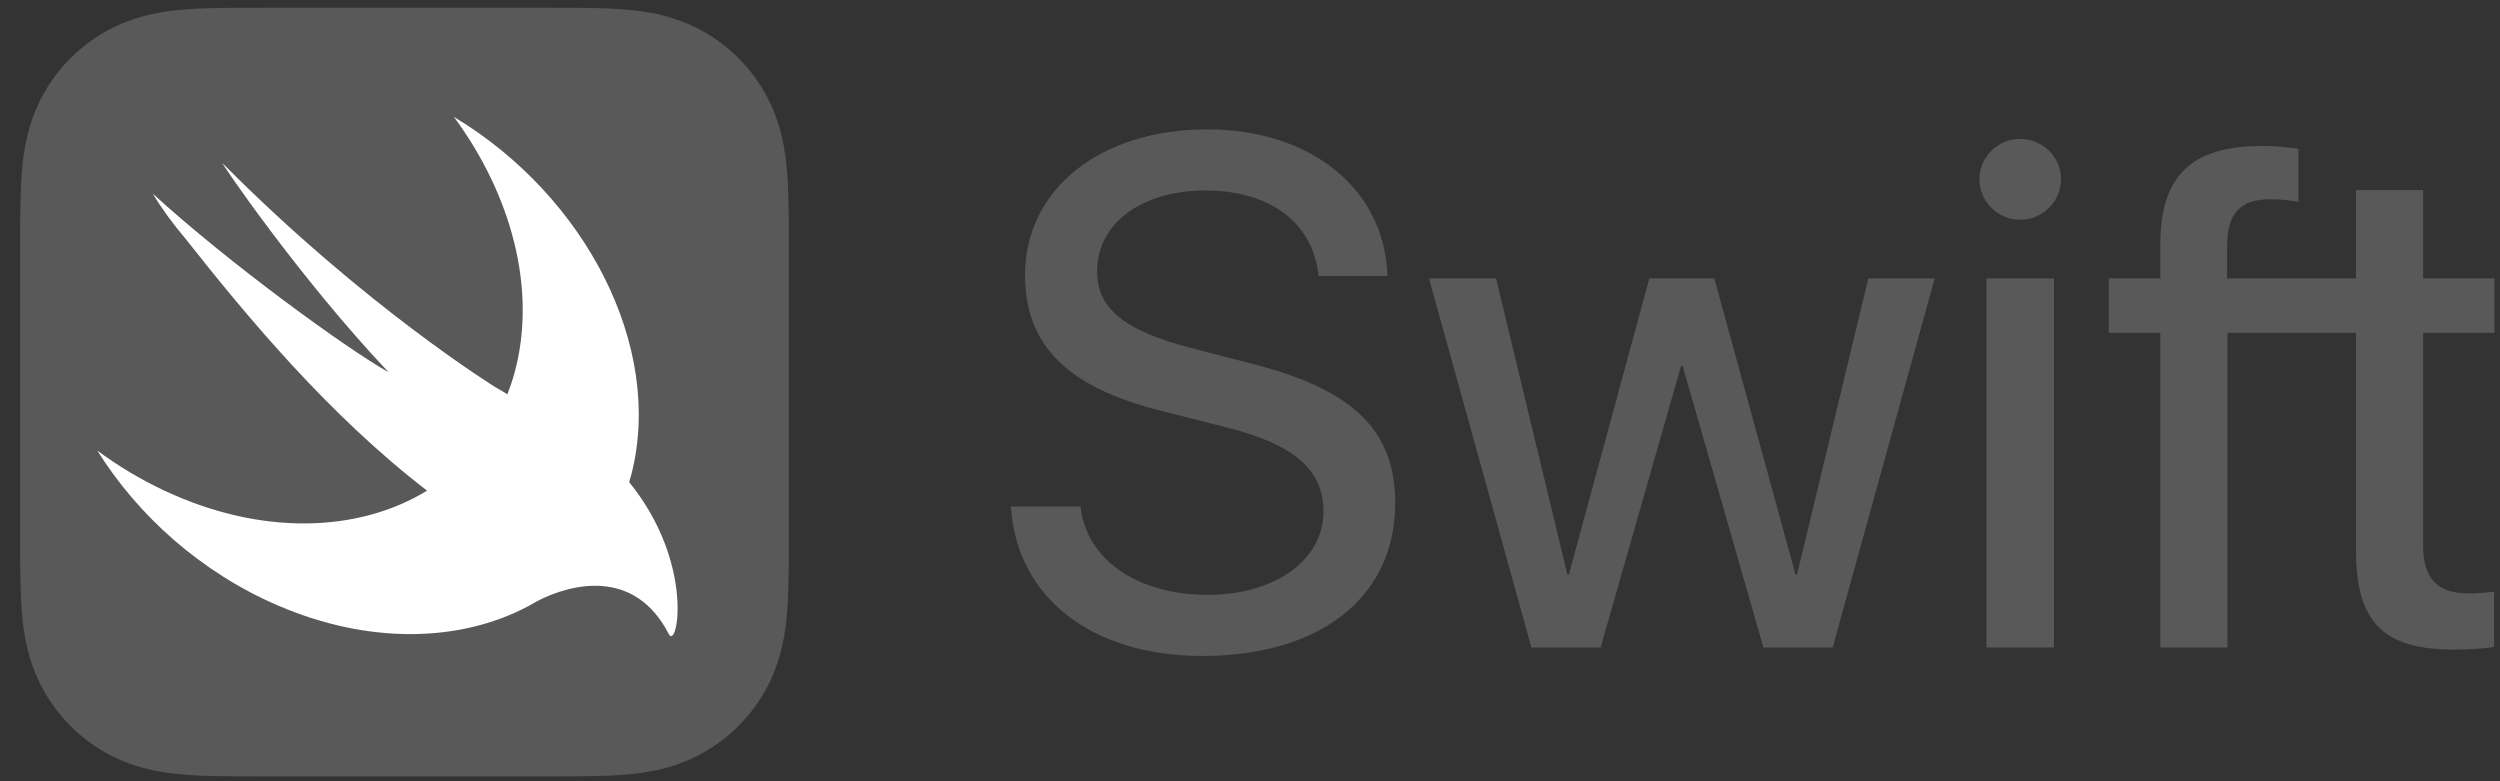 <svg width="96" height="30" viewBox="0 0 96 30" fill="none" xmlns="http://www.w3.org/2000/svg">
<rect x="0" y="0" width="96" height="30" fill="#333333" stroke="none"/>
<path d="M30.288 8.473C30.286 8.176 30.283 7.879 30.274 7.582C30.257 6.936 30.219 6.283 30.104 5.644C29.988 4.994 29.797 4.39 29.497 3.8C29.202 3.221 28.816 2.691 28.357 2.231C27.897 1.771 27.366 1.386 26.787 1.091C26.197 0.791 25.593 0.6 24.945 0.484C24.305 0.368 23.652 0.33 23.005 0.313C22.708 0.305 22.412 0.301 22.115 0.3C21.762 0.298 21.41 0.298 21.057 0.298H13.244H10.007C9.655 0.298 9.302 0.298 8.95 0.3C8.653 0.301 8.356 0.305 8.059 0.313C7.897 0.317 7.735 0.323 7.573 0.331C7.087 0.354 6.6 0.397 6.12 0.484C5.633 0.571 5.172 0.7 4.723 0.886C4.573 0.948 4.425 1.016 4.278 1.091C3.843 1.312 3.436 1.584 3.066 1.9C2.942 2.006 2.823 2.116 2.708 2.231C2.248 2.691 1.863 3.221 1.568 3.8C1.267 4.39 1.077 4.994 0.96 5.644C0.846 6.283 0.807 6.936 0.79 7.582C0.782 7.879 0.778 8.176 0.776 8.473C0.774 8.825 0.775 9.178 0.775 9.53V14.342V20.58C0.775 20.933 0.774 21.285 0.776 21.638C0.778 21.935 0.782 22.231 0.79 22.528C0.807 23.175 0.846 23.827 0.96 24.467C1.077 25.116 1.267 25.72 1.568 26.31C1.863 26.89 2.248 27.42 2.708 27.879C3.167 28.339 3.698 28.725 4.278 29.02C4.867 29.32 5.471 29.51 6.12 29.627C6.76 29.742 7.412 29.78 8.059 29.797C8.356 29.805 8.653 29.809 8.95 29.811C9.302 29.813 9.655 29.813 10.007 29.813H21.057C21.41 29.813 21.762 29.813 22.115 29.811C22.412 29.809 22.708 29.805 23.005 29.797C23.652 29.78 24.305 29.742 24.944 29.627C25.593 29.51 26.197 29.32 26.787 29.02C27.366 28.725 27.897 28.339 28.356 27.879C28.816 27.42 29.202 26.89 29.497 26.31C29.797 25.72 29.987 25.116 30.104 24.467C30.219 23.827 30.257 23.175 30.274 22.528C30.283 22.231 30.286 21.935 30.288 21.638C30.29 21.285 30.29 20.933 30.29 20.58V9.53C30.29 9.178 30.29 8.825 30.288 8.473Z" fill="#595959"/>
<path d="M24.162 18.517C24.161 18.516 24.161 18.515 24.16 18.514C24.193 18.403 24.226 18.293 24.255 18.179C25.48 13.298 22.49 7.528 17.431 4.49C19.648 7.495 20.628 11.136 19.757 14.319C19.68 14.603 19.586 14.876 19.483 15.141C19.371 15.067 19.23 14.984 19.04 14.879C19.04 14.879 14.008 11.772 8.553 6.276C8.41 6.131 11.461 10.637 14.925 14.297C13.293 13.381 8.746 10.072 5.867 7.437C6.221 8.027 6.641 8.595 7.104 9.142C9.508 12.191 12.643 15.953 16.399 18.841C13.76 20.456 10.031 20.582 6.318 18.843C5.4 18.413 4.536 17.893 3.737 17.303C5.309 19.817 7.729 21.986 10.675 23.252C14.189 24.762 17.683 24.66 20.285 23.277L20.282 23.28C20.294 23.273 20.309 23.264 20.322 23.257C20.429 23.199 20.535 23.141 20.639 23.079C21.889 22.43 24.358 21.772 25.684 24.351C26.008 24.982 26.698 21.637 24.162 18.517Z" fill="white"/>
<path d="M41.491 19.452C41.722 21.5 43.675 22.842 46.387 22.842C48.964 22.842 50.822 21.5 50.822 19.642C50.822 18.041 49.696 17.065 47.106 16.414L44.597 15.777C40.989 14.881 39.362 13.254 39.362 10.569C39.362 7.26 42.251 4.968 46.36 4.968C50.347 4.968 53.182 7.273 53.277 10.596H50.632C50.428 8.562 48.774 7.314 46.292 7.314C43.837 7.314 42.129 8.575 42.129 10.419C42.129 11.857 43.187 12.711 45.791 13.376L47.879 13.918C51.92 14.909 53.575 16.482 53.575 19.316C53.575 22.924 50.713 25.189 46.156 25.189C41.925 25.189 39.036 22.937 38.819 19.452L41.491 19.452Z" fill="#595959"/>
<path d="M70.374 24.863H67.716L64.61 14.041H64.556L61.464 24.863H58.806L54.873 10.69H57.449L60.189 22.069H60.243L63.335 10.69H65.83L68.95 22.069H69.004L71.744 10.69H74.293L70.374 24.863Z" fill="#595959"/>
<path d="M76.01 6.88C76.01 6.026 76.715 5.334 77.57 5.334C78.438 5.334 79.143 6.026 79.143 6.88C79.143 7.734 78.438 8.439 77.57 8.439C76.715 8.439 76.01 7.734 76.01 6.88ZM76.281 10.691H78.871V24.863H76.281V10.691Z" fill="#595959"/>
<path d="M95.787 12.779V10.69H93.048V7.3H90.471V10.69H88.369H85.519V9.443C85.533 8.181 86.021 7.652 87.187 7.652C87.567 7.652 87.947 7.694 88.259 7.747V5.713C87.797 5.645 87.377 5.605 86.889 5.605C84.122 5.605 82.956 6.758 82.956 9.402V10.69H80.976V12.779H82.956V24.863H85.533V12.779H88.369H90.471V21.147C90.471 23.887 91.515 24.944 94.227 24.944C94.811 24.944 95.475 24.904 95.774 24.836V22.72C95.597 22.747 95.082 22.788 94.797 22.788C93.59 22.788 93.048 22.218 93.048 20.944V12.779H95.787Z" fill="#595959"/>
</svg>
